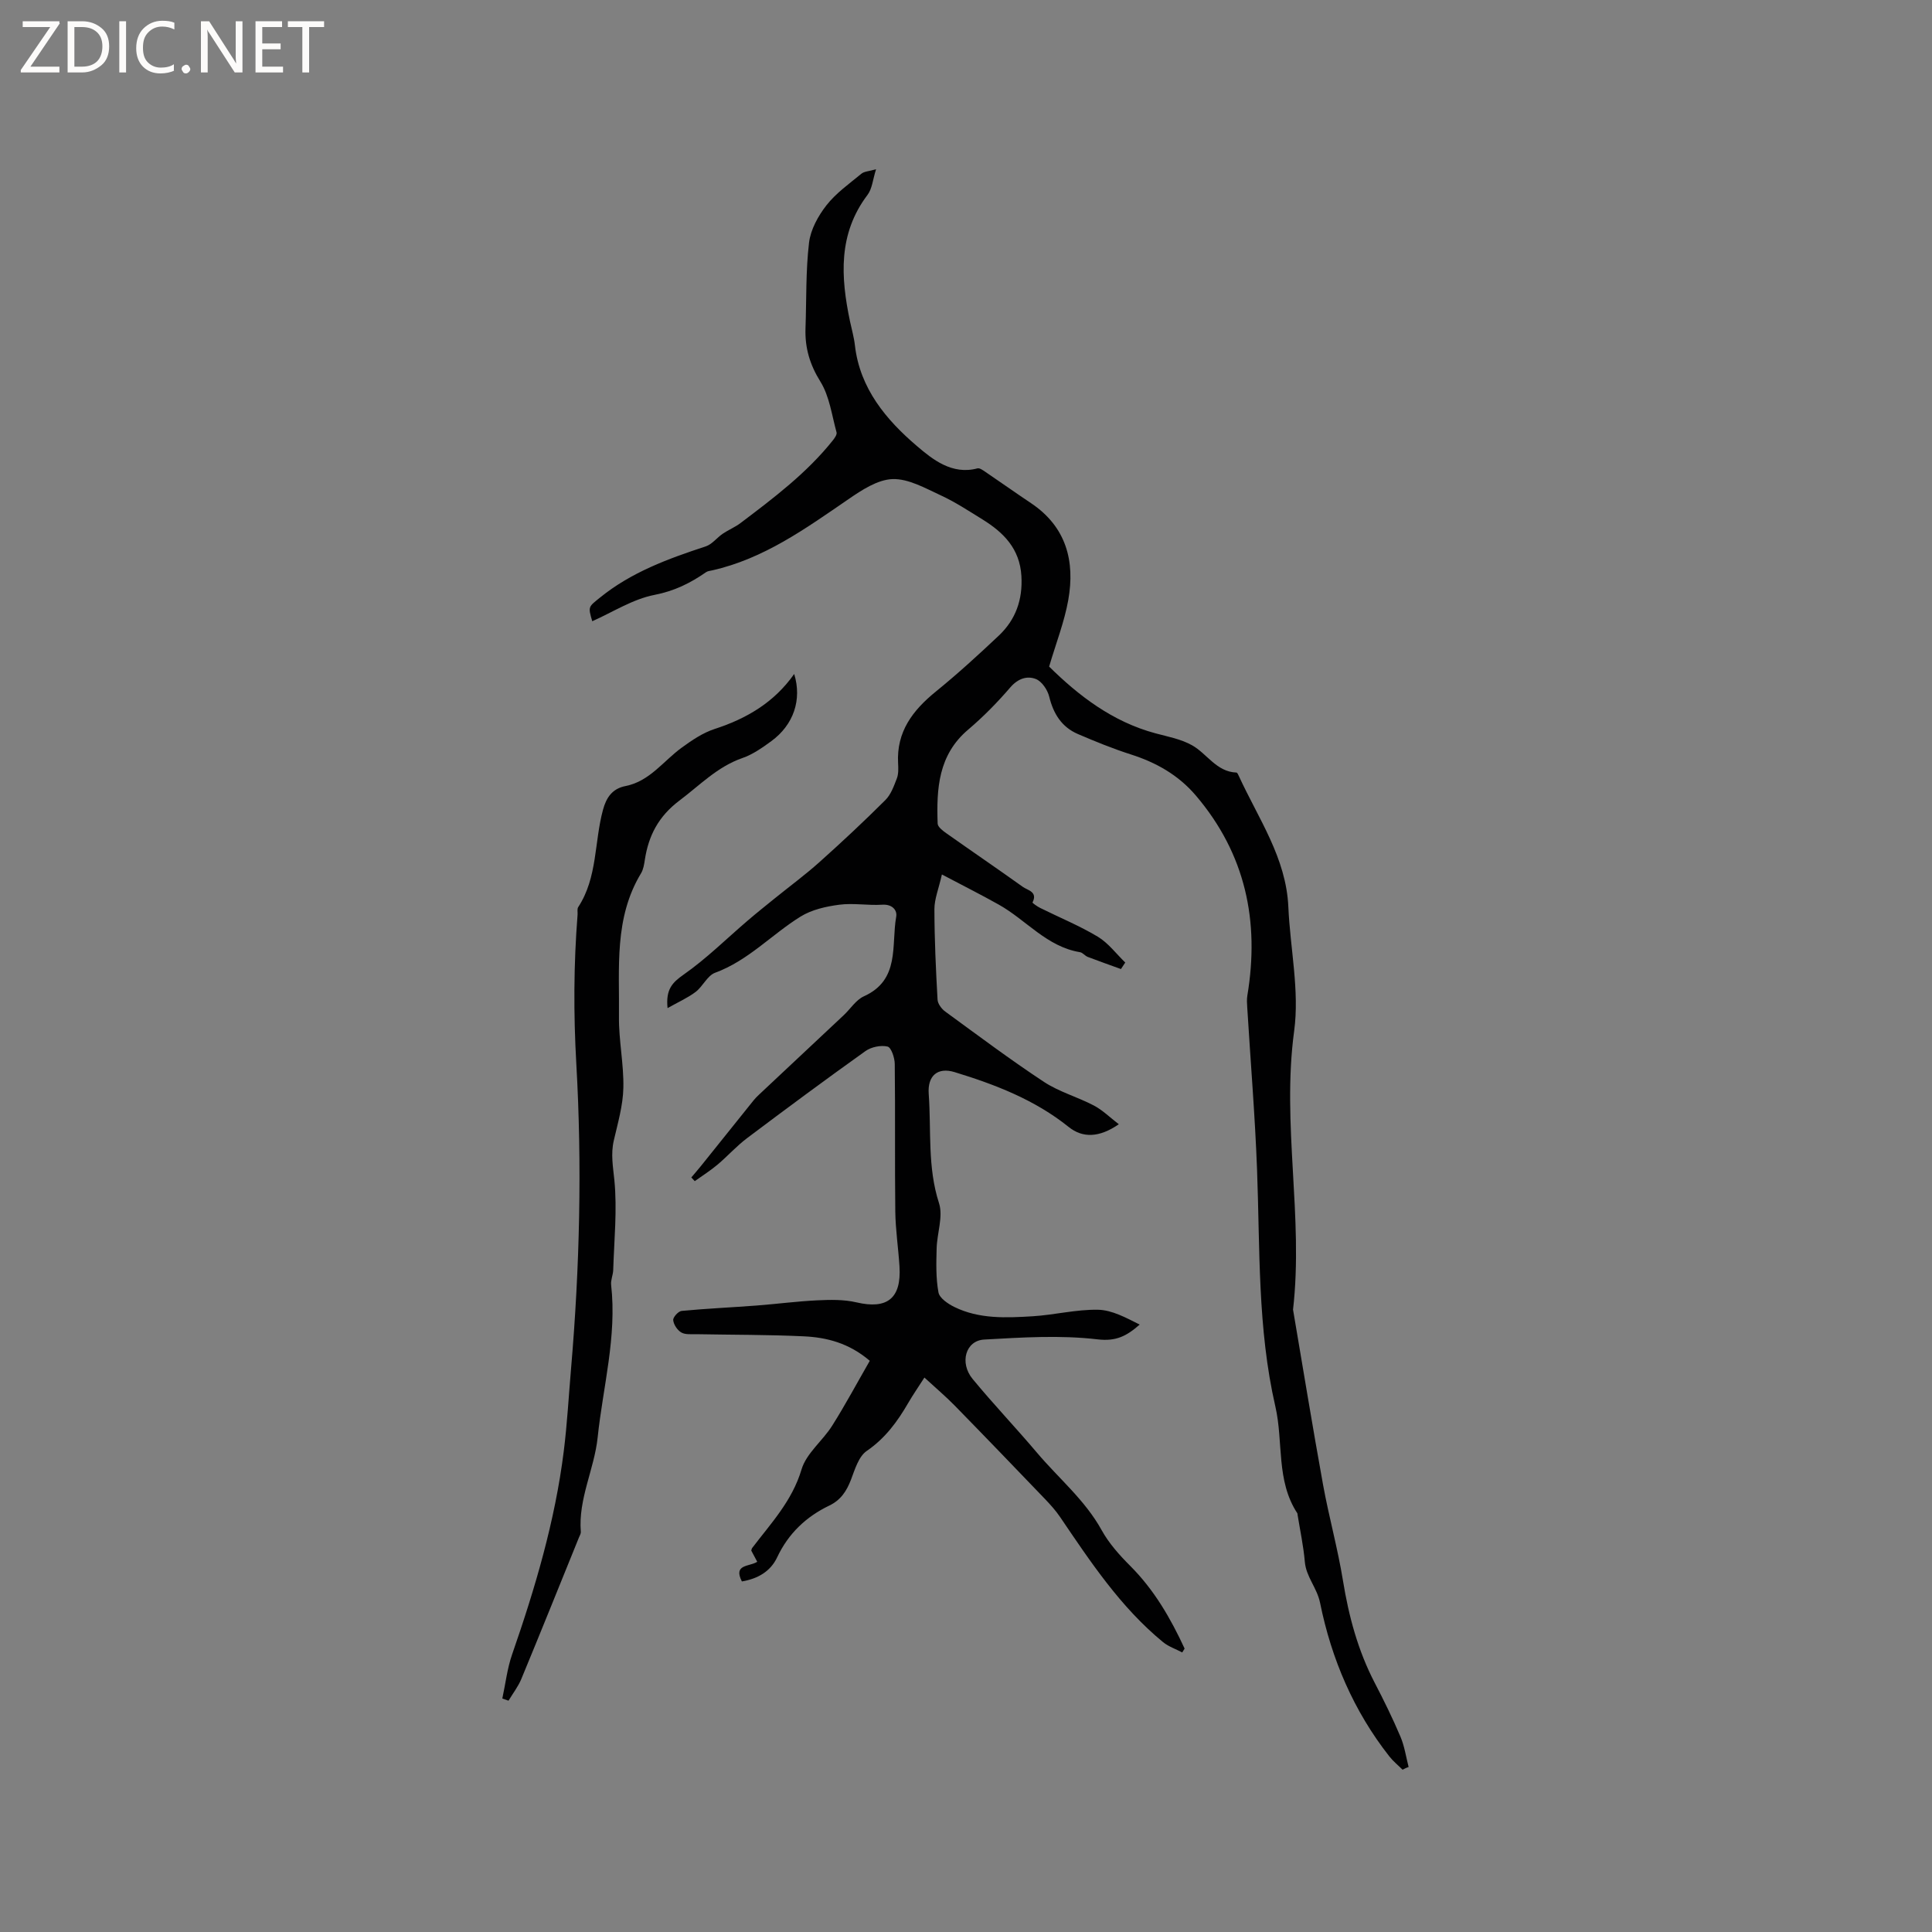 <svg enable-background="new 0 0 400 400" viewBox="0 0 400 400" xmlns="http://www.w3.org/2000/svg"><rect x="0" y="0" width="400" height="400" fill="#808080" stroke="none"/><g fill="#fcfbfa"><path d="m12.4 4.8-6.1 9h6v1.2h-8v-.5l6.1-8.9h-5.7v-1.2h7.6v.4z"/><path d="m14 15v-10.6h3c1.6 0 2.9.5 4 1.4s1.6 2.2 1.6 3.8-.5 3-1.6 3.9-2.4 1.5-4 1.5zm1.4-9.4v8.2h1.6c1.3 0 2.4-.4 3.1-1.1s1.1-1.8 1.1-3.1-.4-2.3-1.2-3-1.8-1-3.1-1z"/><path d="m26.1 4.4v10.6h-1.4v-10.6z"/><path d="m36.1 14.6c-.8.4-1.8.6-2.9.6-1.5 0-2.7-.5-3.6-1.4s-1.4-2.2-1.4-3.8c0-1.7.5-3.1 1.5-4.1s2.3-1.6 3.9-1.6c1 0 1.8.1 2.5.4v1.4c-.8-.4-1.6-.6-2.5-.6-1.2 0-2.1.4-2.9 1.2s-1.1 1.8-1.1 3.2c0 1.3.3 2.3 1 3s1.6 1.1 2.7 1.1c1 0 2-.2 2.7-.7v1.3z"/><path d="m37.6 14.3c0-.2.1-.5.3-.6s.4-.3.6-.3c.3 0 .5.1.6.3s.3.4.3.6-.1.4-.3.6-.4.3-.6.3c-.3 0-.5-.1-.6-.3s-.3-.4-.3-.6z"/><path d="m50.2 15h-1.6l-5.3-8.2c-.2-.2-.3-.5-.4-.7 0 .2.1.7.1 1.5v7.4h-1.4v-10.6h1.7l5.2 8.1c.2.4.4.6.4.7 0-.3-.1-.8-.1-1.5v-7.3h1.4z"/><path d="m58.6 15h-5.7v-10.6h5.5v1.2h-4.1v3.4h3.8v1.2h-3.8v3.6h4.3z"/><path d="m67.1 5.6h-3.1v9.4h-1.4v-9.4h-3v-1.2h7.5z"/></g><path d="m290.39 366.4c-.91-.91-1.93-1.73-2.72-2.73-7.41-9.41-12.01-20.2-14.36-31.81-.64-3.15-2.89-5.36-3.16-8.51-.28-3.26-.98-6.49-1.5-9.73-.02-.1 0-.23-.05-.31-4.45-6.77-2.86-14.78-4.55-22.11-3.72-16.17-3.17-32.63-3.79-49.02-.42-11.2-1.35-22.38-2.03-33.56-.05-.83-.12-1.69.02-2.5 2.56-15.38-.37-29.31-10.65-41.4-3.64-4.27-8.22-6.85-13.49-8.53-3.71-1.19-7.34-2.67-10.93-4.21-3.36-1.44-5.08-4.19-5.95-7.74-.34-1.4-1.51-3.15-2.75-3.65-1.84-.73-3.73-.1-5.31 1.73-2.68 3.12-5.6 6.09-8.73 8.75-6.19 5.24-6.56 12.23-6.31 19.44.02.69 1.04 1.47 1.76 1.98 5.28 3.73 10.62 7.37 15.88 11.13 1.01.72 3.13 1 2 3.23-.05.09.99.84 1.59 1.13 3.98 1.98 8.12 3.67 11.92 5.95 2.18 1.31 3.81 3.53 5.69 5.35-.3.45-.6.9-.89 1.35-2.29-.83-4.59-1.64-6.87-2.51-.58-.22-1.04-.89-1.61-.98-6.88-1.13-11.14-6.67-16.8-9.84-3.65-2.05-7.39-3.93-11.79-6.25-.67 2.98-1.55 5.08-1.55 7.17.01 6.25.3 12.5.65 18.74.05.87.84 1.93 1.6 2.48 6.76 4.93 13.46 9.96 20.44 14.56 3.15 2.07 6.96 3.12 10.33 4.89 1.79.94 3.29 2.44 5.16 3.87-4.07 2.81-7.5 2.88-10.39.56-7-5.62-15.17-8.77-23.61-11.35-3.5-1.07-5.63.73-5.36 4.5.55 7.54-.29 15.15 2.13 22.62.9 2.78-.41 6.24-.49 9.39-.08 3.04-.17 6.14.38 9.1.22 1.18 1.96 2.36 3.28 3.01 5.14 2.53 10.72 2.26 16.22 1.93 4.53-.28 9.04-1.44 13.54-1.35 2.92.06 5.82 1.67 8.62 3.07-2.71 2.38-4.88 3.51-8.72 3.06-7.72-.91-15.66-.4-23.48.04-3.85.22-5.15 4.81-2.39 8.16 4.29 5.21 8.96 10.1 13.32 15.26 4.5 5.33 9.96 9.81 13.41 16.07 1.51 2.73 3.7 5.17 5.93 7.4 4.95 4.96 8.34 10.84 11.23 17.09-.16.27-.33.53-.49.8-1.34-.71-2.85-1.21-3.99-2.15-8.8-7.23-15.01-16.62-21.32-25.92-.88-1.3-1.96-2.49-3.05-3.64-6.23-6.49-12.46-12.97-18.75-19.4-1.9-1.94-3.99-3.7-6.27-5.8-1.32 2.06-2.39 3.6-3.33 5.22-2.24 3.87-4.77 7.34-8.61 9.97-1.67 1.14-2.45 3.81-3.25 5.92-.91 2.38-2.11 4.24-4.5 5.39-4.81 2.31-8.48 5.79-10.8 10.72-1.39 2.95-4.06 4.45-7.3 4.99-1.85-3.61 1.54-3.02 3.18-4.07-.4-.75-.81-1.52-1.24-2.32.06-.18.08-.4.2-.55 3.88-5.1 8.27-9.73 10.21-16.25.99-3.34 4.37-5.92 6.34-9.05 2.75-4.36 5.18-8.91 7.79-13.44-4.31-3.68-8.92-4.85-13.7-5.07-7.4-.35-14.82-.3-22.22-.44-1.05-.02-2.28.13-3.11-.36-.82-.48-1.58-1.63-1.67-2.55-.06-.6 1.06-1.84 1.74-1.91 5.15-.49 10.32-.72 15.48-1.11 4.2-.32 8.39-.88 12.6-1.08 2.7-.13 5.52-.19 8.12.42 6.35 1.49 9.32-.8 8.91-7.43-.24-3.8-.82-7.59-.87-11.39-.12-10.18.01-20.36-.11-30.54-.01-1.27-.73-3.42-1.49-3.6-1.39-.33-3.37.08-4.57.93-8.26 5.89-16.42 11.94-24.53 18.04-2.18 1.64-4.03 3.73-6.12 5.49-1.48 1.24-3.12 2.28-4.7 3.4-.24-.25-.47-.51-.71-.76.68-.81 1.38-1.61 2.04-2.43 3.62-4.51 7.23-9.03 10.86-13.54.33-.41.7-.78 1.08-1.14 5.86-5.5 11.73-10.99 17.59-16.5 1.39-1.31 2.52-3.15 4.15-3.89 7.56-3.41 5.64-10.58 6.7-16.49.24-1.36-.84-2.62-2.9-2.48-2.95.19-5.97-.38-8.87 0-2.75.36-5.71 1.02-8.02 2.45-5.99 3.71-10.84 9.12-17.71 11.64-1.6.59-2.53 2.82-4.02 3.96-1.65 1.25-3.6 2.1-5.82 3.36-.39-3.85.94-5.27 3.33-6.94 4.72-3.3 8.86-7.42 13.26-11.18 1.83-1.57 3.71-3.07 5.59-4.59 3.09-2.5 6.31-4.87 9.27-7.52 4.65-4.16 9.22-8.43 13.64-12.84 1.16-1.15 1.78-2.92 2.39-4.5.36-.95.3-2.1.25-3.15-.35-6.5 3.02-10.92 7.79-14.8 4.52-3.67 8.83-7.61 13.06-11.6 3.49-3.3 4.97-7.43 4.68-12.34-.33-5.65-3.68-9.01-8.06-11.72-2.85-1.76-5.67-3.62-8.69-5.01-3.19-1.47-6.65-3.45-9.93-3.34-3.1.11-6.38 2.27-9.14 4.17-8.84 6.06-17.52 12.34-28.25 14.74-.41.09-.88.13-1.21.36-3.26 2.27-6.58 3.91-10.7 4.71-4.48.87-8.61 3.56-12.87 5.45-.91-3.08-.8-2.95 1.62-4.91 6.48-5.25 14.09-8.03 21.86-10.58 1.32-.43 2.32-1.8 3.54-2.63 1.18-.8 2.55-1.35 3.68-2.21 6.85-5.18 13.72-10.35 19.13-17.14.37-.47.87-1.19.75-1.63-.98-3.55-1.46-7.47-3.34-10.5-2.21-3.55-3.23-7.03-3.09-11.05.21-5.91.04-11.86.73-17.71.32-2.71 1.88-5.55 3.61-7.76 1.97-2.52 4.72-4.46 7.23-6.53.59-.49 1.56-.5 3.04-.93-.68 2.12-.8 4.03-1.77 5.31-6.12 8.09-5.55 17.01-3.63 26.16.35 1.66.83 3.3 1.02 4.98 1.02 8.96 6.5 15.45 12.84 20.86 3.2 2.73 7.26 6.04 12.53 4.62.46-.12 1.16.4 1.66.74 3.16 2.14 6.27 4.35 9.44 6.47 7.29 4.89 9.14 11.99 7.7 20.07-.81 4.52-2.52 8.88-3.96 13.76 6.03 5.94 13.05 11.42 22.07 13.83 2.55.68 5.26 1.19 7.52 2.46 3.12 1.75 5.03 5.49 9.19 5.65.19.01.39.47.52.76 4.03 8.79 9.79 16.91 10.23 27.09.38 8.57 2.33 17.32 1.2 25.66-2.61 19.3 1.97 38.48-.23 57.68 2.06 12.1 4.03 24.21 6.22 36.29 1.21 6.64 3.04 13.18 4.12 19.84 1.2 7.38 3.1 14.46 6.56 21.12 1.91 3.66 3.73 7.38 5.34 11.17.84 1.98 1.15 4.18 1.69 6.28-.45.14-.85.35-1.25.56z" fill="#010102"/><path d="m104 351.66c.66-3.04 1.01-6.19 2.02-9.11 4.77-13.73 8.89-27.61 10.7-42.08.71-5.67 1.02-11.4 1.51-17.1 1.8-21.01 2.29-42.13 1.09-63.11-.59-10.4-.55-20.59.26-30.88.04-.53-.12-1.18.13-1.57 4.02-6.13 3.31-13.46 5.13-20.14.69-2.54 1.91-4.39 4.68-4.93 5.01-.99 7.83-5.2 11.64-7.96 2.09-1.52 4.34-3.05 6.76-3.84 6.62-2.15 12.33-5.47 16.51-11.4 1.64 5.34-.13 10.53-4.73 13.9-1.87 1.37-3.85 2.76-6.01 3.51-5.18 1.8-8.8 5.63-13.01 8.79-4.34 3.27-6.41 7.25-7.18 12.31-.14.93-.3 1.95-.77 2.74-5.62 9.27-4.46 19.6-4.58 29.68-.06 4.92 1.02 9.86.91 14.77-.08 3.65-1.15 7.29-1.98 10.89-.65 2.81-.16 5.42.12 8.22.6 6.13-.05 12.38-.24 18.58-.03 1.05-.55 2.11-.43 3.12 1.21 10.71-1.69 21.05-2.79 31.54-.69 6.59-4.04 12.72-3.49 19.55.03.39-.23.8-.39 1.19-3.96 9.76-7.89 19.54-11.92 29.27-.66 1.6-1.76 3.01-2.66 4.51-.4-.14-.84-.3-1.28-.45z" fill="#010102"/></svg>